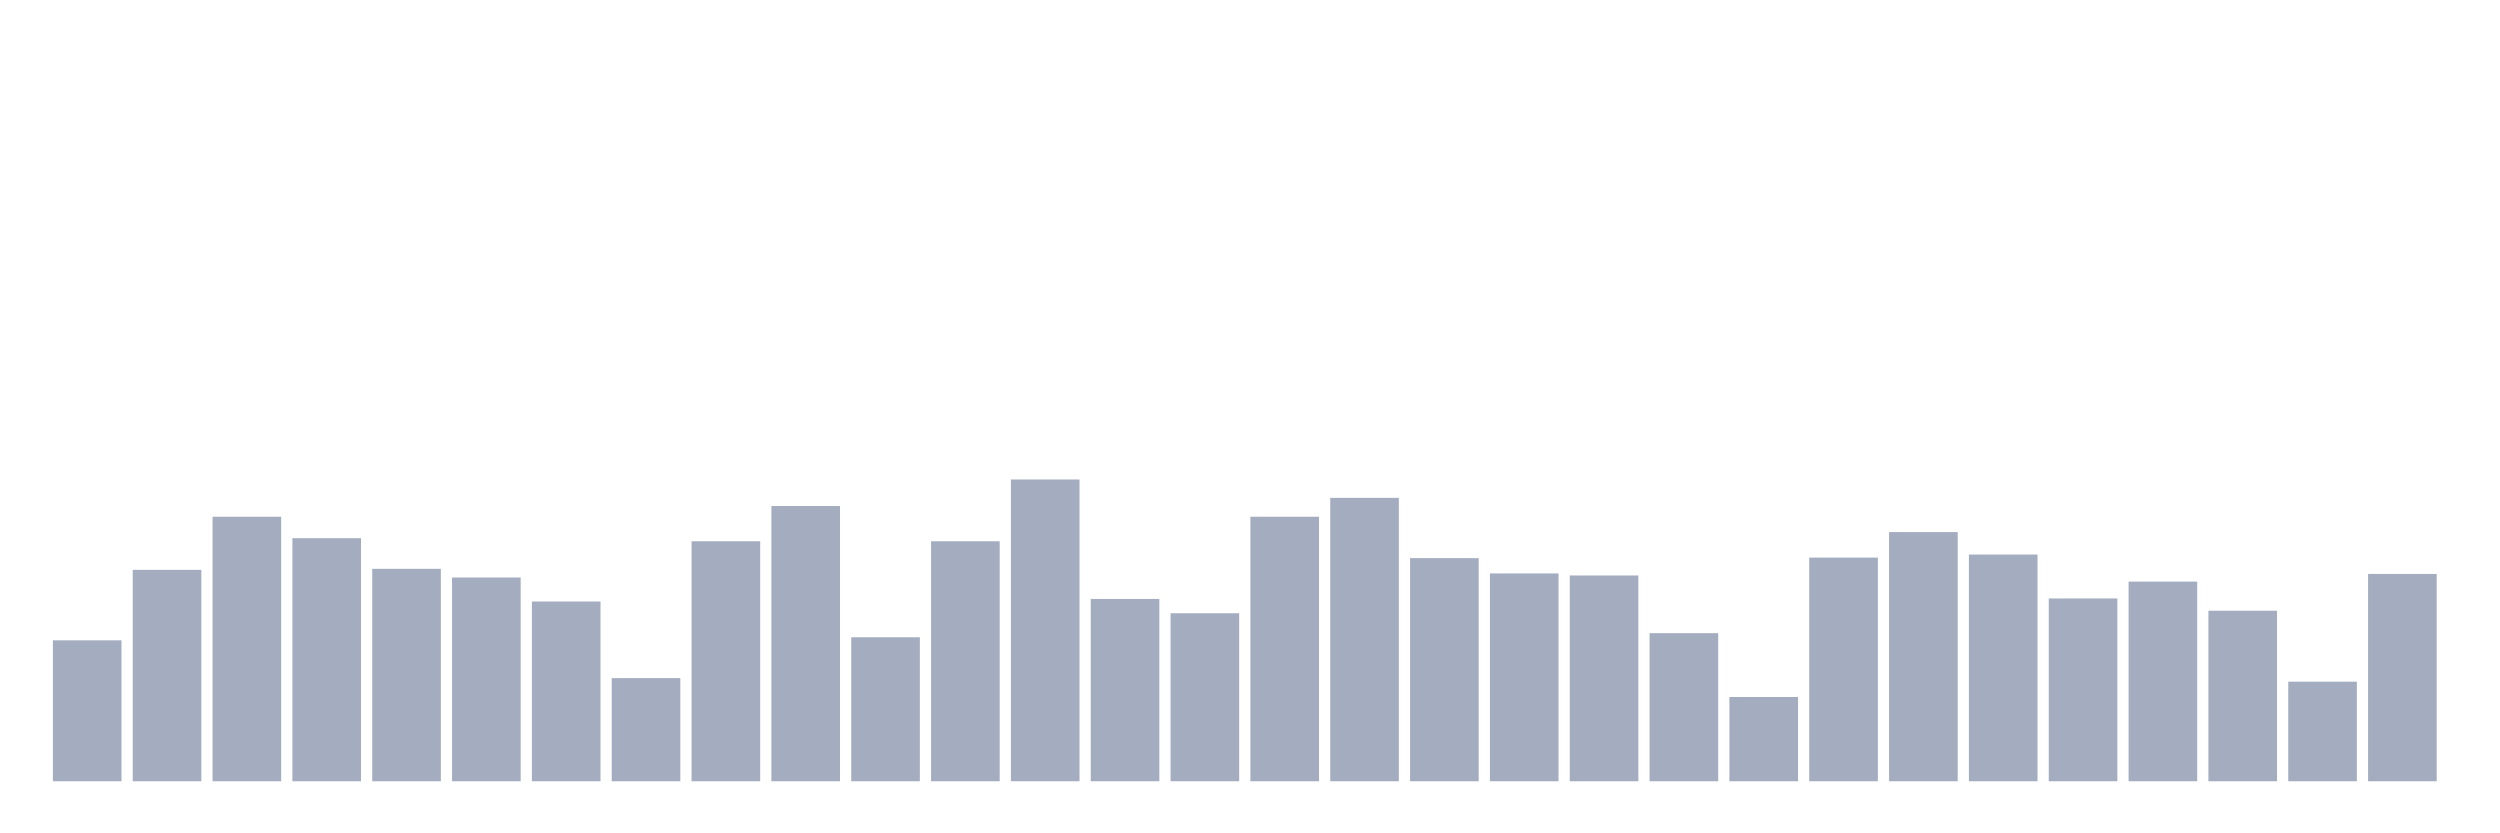 <svg xmlns="http://www.w3.org/2000/svg" viewBox="0 0 480 160"><g transform="translate(10,10)"><rect class="bar" x="0.153" width="13.175" y="112.941" height="27.059" fill="rgb(164,173,192)"></rect><rect class="bar" x="15.482" width="13.175" y="99.412" height="40.588" fill="rgb(164,173,192)"></rect><rect class="bar" x="30.81" width="13.175" y="89.216" height="50.784" fill="rgb(164,173,192)"></rect><rect class="bar" x="46.138" width="13.175" y="93.333" height="46.667" fill="rgb(164,173,192)"></rect><rect class="bar" x="61.466" width="13.175" y="99.216" height="40.784" fill="rgb(164,173,192)"></rect><rect class="bar" x="76.794" width="13.175" y="100.882" height="39.118" fill="rgb(164,173,192)"></rect><rect class="bar" x="92.123" width="13.175" y="105.49" height="34.51" fill="rgb(164,173,192)"></rect><rect class="bar" x="107.451" width="13.175" y="120.196" height="19.804" fill="rgb(164,173,192)"></rect><rect class="bar" x="122.779" width="13.175" y="93.922" height="46.078" fill="rgb(164,173,192)"></rect><rect class="bar" x="138.107" width="13.175" y="87.157" height="52.843" fill="rgb(164,173,192)"></rect><rect class="bar" x="153.436" width="13.175" y="112.353" height="27.647" fill="rgb(164,173,192)"></rect><rect class="bar" x="168.764" width="13.175" y="93.922" height="46.078" fill="rgb(164,173,192)"></rect><rect class="bar" x="184.092" width="13.175" y="82.059" height="57.941" fill="rgb(164,173,192)"></rect><rect class="bar" x="199.42" width="13.175" y="105" height="35" fill="rgb(164,173,192)"></rect><rect class="bar" x="214.748" width="13.175" y="107.745" height="32.255" fill="rgb(164,173,192)"></rect><rect class="bar" x="230.077" width="13.175" y="89.216" height="50.784" fill="rgb(164,173,192)"></rect><rect class="bar" x="245.405" width="13.175" y="85.588" height="54.412" fill="rgb(164,173,192)"></rect><rect class="bar" x="260.733" width="13.175" y="97.157" height="42.843" fill="rgb(164,173,192)"></rect><rect class="bar" x="276.061" width="13.175" y="100.098" height="39.902" fill="rgb(164,173,192)"></rect><rect class="bar" x="291.39" width="13.175" y="100.49" height="39.51" fill="rgb(164,173,192)"></rect><rect class="bar" x="306.718" width="13.175" y="111.569" height="28.431" fill="rgb(164,173,192)"></rect><rect class="bar" x="322.046" width="13.175" y="123.824" height="16.176" fill="rgb(164,173,192)"></rect><rect class="bar" x="337.374" width="13.175" y="97.059" height="42.941" fill="rgb(164,173,192)"></rect><rect class="bar" x="352.702" width="13.175" y="92.157" height="47.843" fill="rgb(164,173,192)"></rect><rect class="bar" x="368.031" width="13.175" y="96.471" height="43.529" fill="rgb(164,173,192)"></rect><rect class="bar" x="383.359" width="13.175" y="104.902" height="35.098" fill="rgb(164,173,192)"></rect><rect class="bar" x="398.687" width="13.175" y="101.667" height="38.333" fill="rgb(164,173,192)"></rect><rect class="bar" x="414.015" width="13.175" y="107.255" height="32.745" fill="rgb(164,173,192)"></rect><rect class="bar" x="429.344" width="13.175" y="120.882" height="19.118" fill="rgb(164,173,192)"></rect><rect class="bar" x="444.672" width="13.175" y="100.196" height="39.804" fill="rgb(164,173,192)"></rect></g></svg>